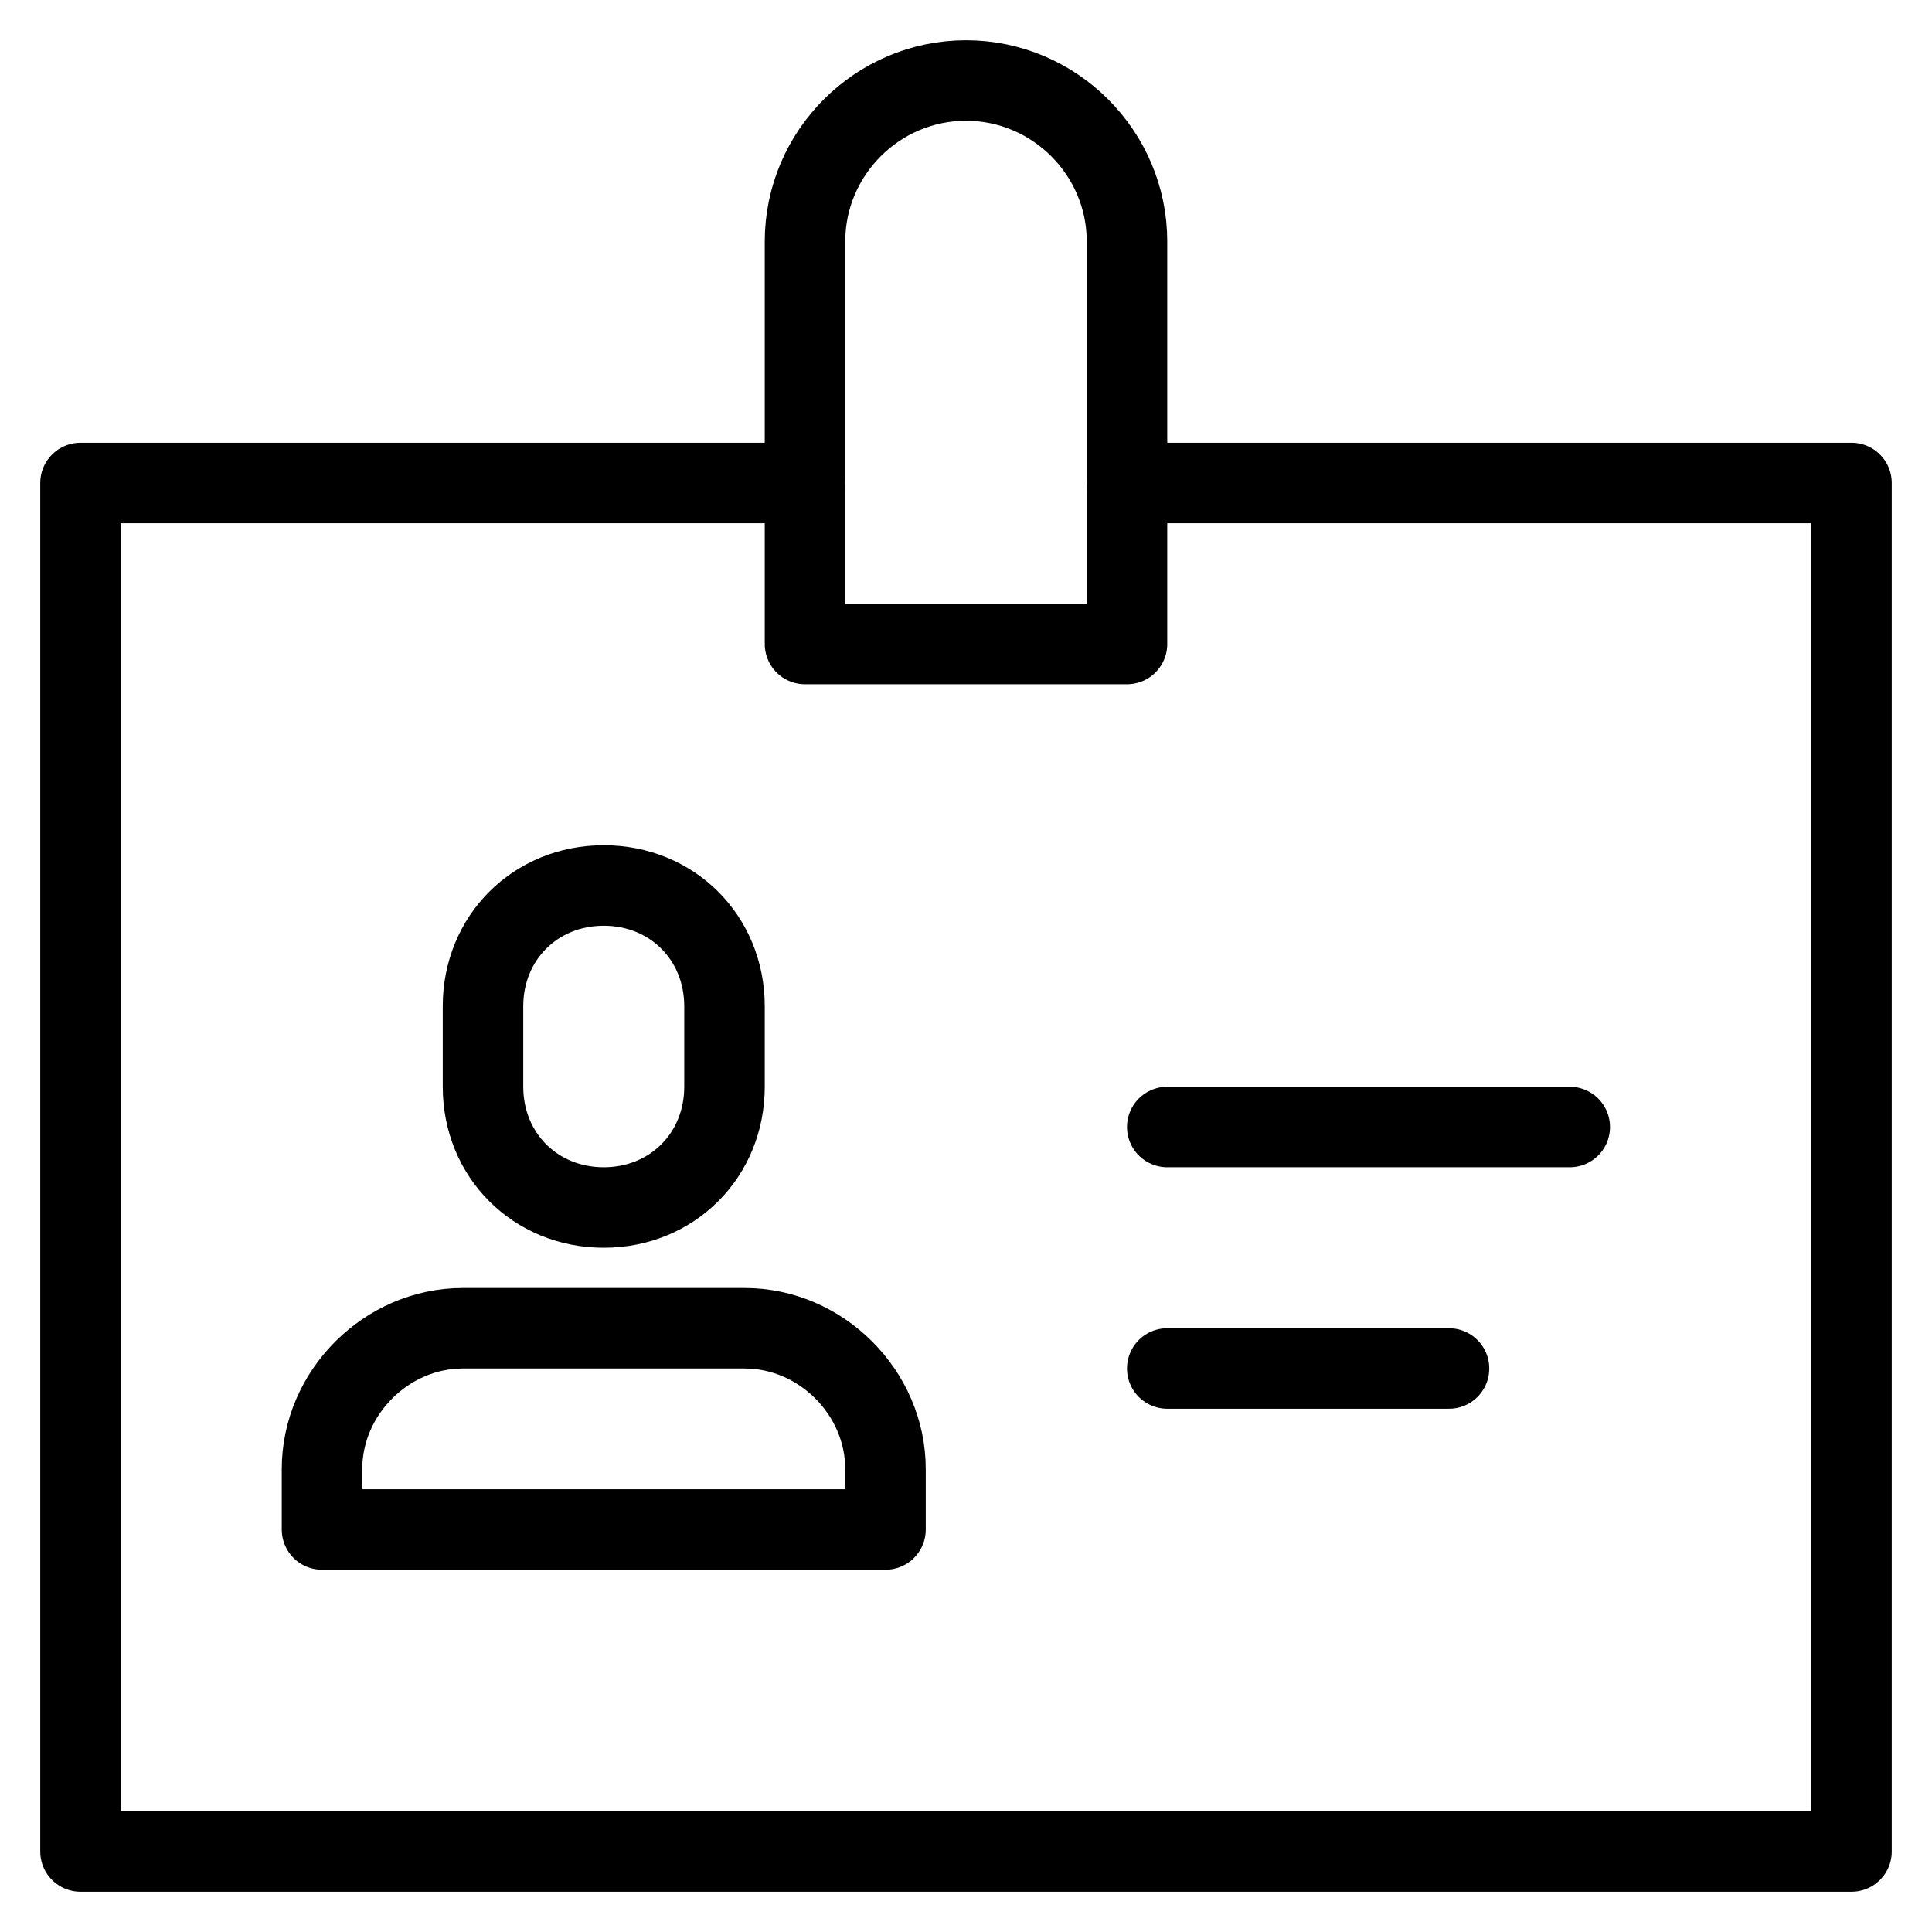 <svg xmlns="http://www.w3.org/2000/svg" xmlns:xlink="http://www.w3.org/1999/xlink" x="0px" y="0px" width="48px" height="48px" viewBox="0 0 48 48"><g  transform="translate(0, 0)">
<polyline data-color="color-2" fill="none" stroke="#000000" stroke-width="2" stroke-linecap="round" stroke-miterlimit="10" points="
	28,12 46,12 46,46 2,46 2,12 20,12 " stroke-linejoin="round"/>
<path fill="none" stroke="#000000" stroke-width="2" stroke-linecap="round" stroke-miterlimit="10" d="M28,16h-8V6
	c0-2.2,1.8-4,4-4h0c2.2,0,4,1.8,4,4V16z" stroke-linejoin="round"/>
<path fill="none" stroke="#000000" stroke-width="2" stroke-linecap="round" stroke-miterlimit="10" d="M15,30L15,30
	c-1.7,0-3-1.3-3-3v-2c0-1.7,1.3-3,3-3h0c1.7,0,3,1.3,3,3v2C18,28.7,16.7,30,15,30z" stroke-linejoin="round"/>
<line fill="none" stroke="#000000" stroke-width="2" stroke-linecap="round" stroke-miterlimit="10" x1="29" y1="28" x2="39" y2="28" stroke-linejoin="round"/>
<line fill="none" stroke="#000000" stroke-width="2" stroke-linecap="round" stroke-miterlimit="10" x1="29" y1="34" x2="36" y2="34" stroke-linejoin="round"/>
<path fill="none" stroke="#000000" stroke-width="2" stroke-linecap="round" stroke-miterlimit="10" d="M22,38H8v-1.5
	c0-1.9,1.6-3.5,3.5-3.5h7c1.9,0,3.5,1.6,3.5,3.5V38z" stroke-linejoin="round"/>
</g></svg>